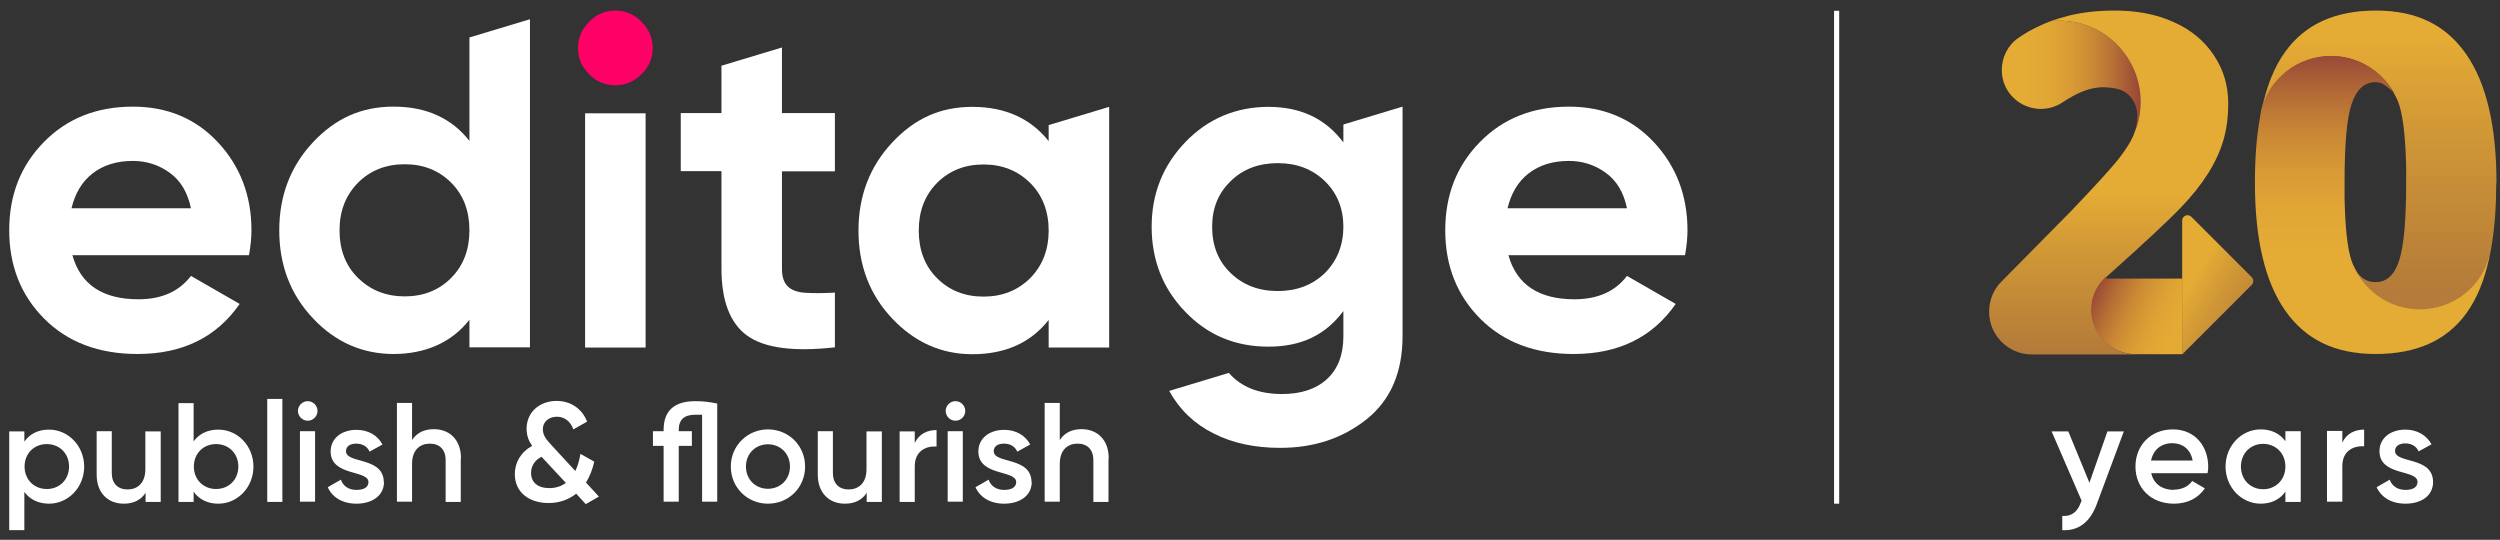 <svg width="176" height="38" viewBox="0 0 176 38" fill="none" xmlns="http://www.w3.org/2000/svg">
<rect x="0" y="0" width="176" height="38" fill="#333333" stroke="none"/>
<path d="M129.479 0.758H129.119V35.459H129.479V0.758Z" fill="white"/>
<path d="M5.097 17.968C5.676 20.035 7.226 21.069 9.747 21.069C11.376 21.069 12.613 20.52 13.443 19.424L16.872 21.397C15.244 23.746 12.848 24.921 9.685 24.921C6.96 24.921 4.768 24.091 3.124 22.447C1.479 20.802 0.649 18.72 0.649 16.214C0.649 13.709 1.464 11.657 3.092 9.997C4.721 8.338 6.804 7.508 9.356 7.508C11.768 7.508 13.772 8.338 15.338 10.013C16.904 11.689 17.702 13.756 17.702 16.214C17.702 16.762 17.64 17.342 17.53 17.968H5.097ZM5.034 14.664H13.443C13.208 13.536 12.707 12.707 11.94 12.158C11.188 11.61 10.311 11.329 9.356 11.329C8.213 11.329 7.273 11.626 6.522 12.205C5.77 12.785 5.285 13.615 5.034 14.664Z" fill="white"/>
<path d="M41.191 24.467V7.977H45.451V24.467H41.191Z" fill="white"/>
<path d="M58.777 12.064H55.05V18.923C55.05 19.503 55.191 19.91 55.473 20.176C55.755 20.442 56.177 20.583 56.725 20.614C57.273 20.646 57.962 20.646 58.777 20.599V24.451C55.848 24.78 53.797 24.498 52.591 23.621C51.386 22.744 50.791 21.162 50.791 18.907V12.049H47.925V7.962H50.791V4.626L55.05 3.342V7.962H58.777V12.049V12.064Z" fill="white"/>
<path d="M106.193 17.968C106.773 20.035 108.323 21.069 110.844 21.069C112.473 21.069 113.71 20.52 114.54 19.424L117.969 21.397C116.341 23.746 113.945 24.921 110.782 24.921C108.057 24.921 105.865 24.091 104.22 22.447C102.576 20.802 101.746 18.72 101.746 16.214C101.746 13.709 102.56 11.657 104.189 9.997C105.818 8.338 107.9 7.508 110.453 7.508C112.864 7.508 114.869 8.338 116.435 10.013C118 11.689 118.799 13.756 118.799 16.214C118.799 16.762 118.736 17.342 118.627 17.968H106.193ZM106.131 14.664H114.54C114.305 13.536 113.804 12.707 113.036 12.158C112.285 11.61 111.408 11.329 110.453 11.329C109.31 11.329 108.37 11.626 107.618 12.205C106.867 12.785 106.381 13.615 106.131 14.664Z" fill="white"/>
<path d="M33.048 2.669V9.919C31.796 8.322 30.011 7.507 27.709 7.507C25.407 7.507 23.59 8.353 22.024 10.028C20.458 11.704 19.66 13.771 19.66 16.214C19.66 18.657 20.443 20.724 22.024 22.399C23.59 24.075 25.501 24.921 27.709 24.921C29.916 24.921 31.796 24.122 33.048 22.509V24.451H37.308V1.353L33.048 2.637V2.669ZM31.764 19.565C30.903 20.426 29.823 20.865 28.491 20.865C27.16 20.865 26.08 20.426 25.203 19.565C24.326 18.704 23.903 17.576 23.903 16.214C23.903 14.852 24.342 13.74 25.203 12.863C26.064 12.002 27.16 11.563 28.491 11.563C29.823 11.563 30.903 12.002 31.764 12.863C32.626 13.724 33.048 14.852 33.048 16.214C33.048 17.576 32.626 18.688 31.764 19.565Z" fill="white"/>
<path d="M73.826 8.823V9.935C72.557 8.337 70.757 7.523 68.455 7.523C66.153 7.523 64.368 8.369 62.802 10.044C61.236 11.72 60.437 13.787 60.437 16.23C60.437 18.673 61.22 20.74 62.802 22.415C64.383 24.091 66.262 24.936 68.455 24.936C70.757 24.936 72.557 24.138 73.826 22.525V24.467H78.085V7.523L73.826 8.807V8.823ZM72.526 19.581C71.649 20.442 70.569 20.881 69.238 20.881C67.906 20.881 66.826 20.442 65.965 19.581C65.103 18.72 64.681 17.592 64.681 16.23C64.681 14.867 65.103 13.756 65.965 12.879C66.826 12.017 67.906 11.579 69.238 11.579C70.569 11.579 71.649 12.017 72.526 12.879C73.387 13.74 73.826 14.867 73.826 16.23C73.826 17.592 73.387 18.704 72.526 19.581Z" fill="white"/>
<path d="M94.574 8.792V10.029C93.321 8.353 91.567 7.523 89.297 7.523C87.026 7.523 85.037 8.353 83.456 9.997C81.874 11.642 81.076 13.63 81.076 15.964C81.076 18.297 81.859 20.317 83.44 21.945C85.006 23.59 86.964 24.404 89.297 24.404C91.63 24.404 93.321 23.574 94.574 21.898V23.684C94.574 24.983 94.183 25.986 93.415 26.69C92.648 27.395 91.583 27.739 90.252 27.739C88.608 27.739 87.371 27.238 86.51 26.252L82.313 27.52C83.033 28.836 84.082 29.838 85.429 30.511C86.776 31.2 88.342 31.529 90.127 31.529C92.507 31.529 94.527 30.856 96.218 29.509C97.894 28.162 98.739 26.221 98.739 23.668V7.508L94.59 8.76L94.574 8.792ZM93.274 19.221C92.397 20.066 91.301 20.489 89.954 20.489C88.608 20.489 87.512 20.066 86.635 19.221C85.758 18.375 85.335 17.295 85.335 15.964C85.335 14.633 85.773 13.599 86.635 12.754C87.496 11.908 88.608 11.485 89.954 11.485C91.301 11.485 92.397 11.908 93.274 12.754C94.136 13.599 94.574 14.68 94.574 15.964C94.574 17.248 94.136 18.36 93.274 19.221Z" fill="white"/>
<path d="M43.306 6.004C42.601 6.004 41.99 5.754 41.473 5.221C40.957 4.704 40.69 4.094 40.69 3.389C40.69 2.684 40.941 2.074 41.473 1.541C41.99 1.009 42.601 0.743 43.306 0.743C44.01 0.743 44.652 1.009 45.169 1.541C45.686 2.074 45.952 2.684 45.952 3.389C45.952 4.094 45.686 4.704 45.169 5.221C44.652 5.738 44.026 6.004 43.306 6.004Z" fill="#FF0066"/>
<path d="M5.927 32.844C5.927 34.316 4.799 35.459 3.452 35.459C2.685 35.459 2.09 35.146 1.714 34.63V37.323H0.649V30.37H1.714V31.09C2.09 30.558 2.669 30.245 3.452 30.245C4.799 30.245 5.927 31.388 5.927 32.86V32.844ZM4.862 32.844C4.862 31.92 4.188 31.263 3.296 31.263C2.403 31.263 1.73 31.92 1.73 32.844C1.73 33.768 2.403 34.426 3.296 34.426C4.188 34.426 4.862 33.768 4.862 32.844Z" fill="white"/>
<path d="M11.314 30.37V35.334H10.249V34.692C9.92 35.209 9.387 35.459 8.714 35.459C7.602 35.459 6.804 34.708 6.804 33.408V30.355H7.869V33.298C7.869 34.05 8.307 34.457 8.98 34.457C9.654 34.457 10.233 34.034 10.233 33.032V30.37H11.298H11.314Z" fill="white"/>
<path d="M17.844 32.844C17.844 34.316 16.716 35.46 15.369 35.46C14.602 35.46 14.007 35.146 13.631 34.614V35.334H12.566V28.382H13.631V31.075C14.007 30.558 14.586 30.245 15.369 30.245C16.716 30.245 17.844 31.372 17.844 32.86V32.844ZM16.779 32.844C16.779 31.921 16.105 31.263 15.213 31.263C14.32 31.263 13.647 31.921 13.647 32.844C13.647 33.768 14.32 34.426 15.213 34.426C16.105 34.426 16.779 33.768 16.779 32.844Z" fill="white"/>
<path d="M18.814 28.084H19.879V35.334H18.814V28.084Z" fill="white"/>
<path d="M20.975 28.93C20.975 28.554 21.288 28.241 21.664 28.241C22.04 28.241 22.353 28.554 22.353 28.93C22.353 29.305 22.04 29.619 21.664 29.619C21.288 29.619 20.975 29.305 20.975 28.93ZM21.116 30.355H22.181V35.319H21.116V30.355Z" fill="white"/>
<path d="M27.035 33.925C27.035 34.912 26.174 35.46 25.094 35.46C24.107 35.46 23.387 35.005 23.074 34.301L23.998 33.768C24.154 34.223 24.546 34.489 25.094 34.489C25.564 34.489 25.939 34.332 25.939 33.941C25.939 33.064 23.277 33.549 23.277 31.78C23.277 30.84 24.076 30.261 25.094 30.261C25.908 30.261 26.581 30.637 26.926 31.294L26.018 31.795C25.845 31.404 25.485 31.232 25.078 31.232C24.671 31.232 24.358 31.404 24.358 31.764C24.358 32.672 27.02 32.124 27.02 33.956L27.035 33.925Z" fill="white"/>
<path d="M32.438 32.281V35.334H31.373V32.39C31.373 31.639 30.935 31.232 30.261 31.232C29.588 31.232 29.009 31.654 29.009 32.657V35.319H27.944V28.366H29.009V30.981C29.337 30.464 29.87 30.214 30.543 30.214C31.655 30.214 32.454 30.965 32.454 32.265L32.438 32.281Z" fill="white"/>
<path d="M41.223 35.475L40.565 34.755C40.064 35.146 39.438 35.413 38.623 35.413C37.23 35.413 36.243 34.645 36.243 33.377C36.243 32.562 36.666 31.826 37.465 31.388C37.23 31.059 37.073 30.683 37.073 30.182C37.073 28.992 38.013 28.225 39.187 28.225C40.127 28.225 40.957 28.726 41.332 29.681L40.362 30.229C40.174 29.681 39.751 29.337 39.203 29.337C38.655 29.337 38.216 29.681 38.216 30.214C38.216 30.668 38.482 30.965 38.811 31.325L40.502 33.157C40.675 32.813 40.784 32.406 40.863 31.952L41.834 32.5C41.724 33.001 41.536 33.518 41.254 33.972L42.162 34.958L41.239 35.491L41.223 35.475ZM39.829 33.987L38.122 32.155C37.59 32.422 37.386 32.876 37.386 33.298C37.386 33.941 37.84 34.363 38.67 34.363C39.124 34.363 39.5 34.238 39.829 34.003V33.987Z" fill="white"/>
<path d="M50.493 28.428V35.319H49.428V29.196C49.272 29.196 49.115 29.196 48.959 29.196C48.207 29.196 47.784 29.509 47.784 30.261V30.355H48.708V31.388H47.784V35.319H46.719V31.388H45.968V30.355H46.719V30.261C46.719 28.914 47.471 28.241 48.959 28.241C49.507 28.241 49.992 28.303 50.509 28.413L50.493 28.428Z" fill="white"/>
<path d="M51.449 32.844C51.449 31.372 52.623 30.229 54.064 30.229C55.505 30.229 56.679 31.357 56.679 32.844C56.679 34.332 55.52 35.459 54.064 35.459C52.608 35.459 51.449 34.316 51.449 32.844ZM55.614 32.844C55.614 31.936 54.941 31.278 54.064 31.278C53.187 31.278 52.514 31.936 52.514 32.844C52.514 33.753 53.187 34.41 54.064 34.41C54.941 34.41 55.614 33.753 55.614 32.844Z" fill="white"/>
<path d="M62.081 30.37V35.334H61.016V34.692C60.688 35.209 60.155 35.459 59.482 35.459C58.37 35.459 57.571 34.708 57.571 33.408V30.355H58.636V33.298C58.636 34.05 59.075 34.457 59.748 34.457C60.421 34.457 61.001 34.034 61.001 33.032V30.37H62.066H62.081Z" fill="white"/>
<path d="M65.933 30.276V31.435C65.229 31.388 64.399 31.717 64.399 32.829V35.334H63.334V30.37H64.399V31.2C64.696 30.527 65.307 30.276 65.933 30.276Z" fill="white"/>
<path d="M66.576 28.93C66.576 28.554 66.889 28.241 67.265 28.241C67.641 28.241 67.954 28.554 67.954 28.93C67.954 29.305 67.641 29.619 67.265 29.619C66.889 29.619 66.576 29.305 66.576 28.93ZM66.717 30.355H67.781V35.319H66.717V30.355Z" fill="white"/>
<path d="M72.636 33.925C72.636 34.911 71.774 35.459 70.694 35.459C69.707 35.459 68.987 35.005 68.674 34.301L69.598 33.768C69.754 34.222 70.146 34.489 70.694 34.489C71.164 34.489 71.54 34.332 71.54 33.94C71.54 33.063 68.877 33.549 68.877 31.779C68.877 30.84 69.676 30.261 70.694 30.261C71.508 30.261 72.181 30.636 72.526 31.294L71.618 31.795C71.445 31.404 71.085 31.231 70.678 31.231C70.271 31.231 69.958 31.404 69.958 31.764C69.958 32.672 72.62 32.124 72.62 33.956L72.636 33.925Z" fill="white"/>
<path d="M78.038 32.281V35.334H76.973V32.39C76.973 31.639 76.535 31.231 75.862 31.231C75.188 31.231 74.609 31.654 74.609 32.656V35.319H73.544V28.366H74.609V30.981C74.938 30.464 75.47 30.213 76.143 30.213C77.255 30.213 78.054 30.965 78.054 32.265L78.038 32.281Z" fill="white"/>
<path d="M175.736 12.879C175.736 14.492 175.627 15.948 175.423 17.216C175.376 17.529 175.314 17.827 175.251 18.125C174.656 20.239 172.699 21.805 170.381 21.805C168.377 21.805 166.654 20.646 165.824 18.97C166.153 19.565 166.623 19.863 167.233 19.863C168.032 19.863 168.58 19.346 168.909 18.312C169.238 17.279 169.394 15.463 169.394 12.879C169.394 12.487 169.394 12.127 169.394 11.767C169.347 9.747 169.191 8.29 168.909 7.398C168.799 7.069 168.674 6.803 168.533 6.568V6.537C167.656 5.002 166.012 3.953 164.117 3.953C161.753 3.953 159.78 5.566 159.216 7.758C159.56 6.083 160.108 4.72 160.86 3.671C162.254 1.714 164.383 0.743 167.265 0.743C170.146 0.743 172.182 1.761 173.607 3.796C175.032 5.832 175.752 8.854 175.752 12.879H175.736Z" fill="url(#paint0_linear_4_2758)"/>
<path d="M175.251 18.125C174.907 19.722 174.374 21.022 173.654 22.024C172.26 23.966 170.13 24.921 167.249 24.921C164.368 24.921 162.316 23.903 160.891 21.883C159.466 19.863 158.746 16.856 158.746 12.863C158.746 11.172 158.856 9.669 159.091 8.338C159.091 8.338 159.091 8.338 159.091 8.322C159.122 8.134 159.153 7.962 159.185 7.789C159.185 7.789 159.185 7.758 159.185 7.742C159.748 5.55 161.737 3.937 164.086 3.937C165.981 3.937 167.625 4.971 168.502 6.505C168.502 6.505 167.907 5.895 167.515 5.816C167.421 5.801 167.327 5.785 167.233 5.785C166.466 5.785 165.902 6.286 165.558 7.304C165.213 8.322 165.057 10.154 165.057 12.847C165.057 13.239 165.057 13.615 165.057 13.975C165.104 16.042 165.26 17.498 165.542 18.344C165.621 18.563 165.699 18.751 165.793 18.908C165.793 18.908 165.793 18.923 165.808 18.939C166.638 20.614 168.361 21.773 170.365 21.773C172.683 21.773 174.64 20.223 175.235 18.093L175.251 18.125Z" fill="url(#paint1_linear_4_2758)"/>
<path d="M150.243 9.387C150.384 8.995 150.462 8.588 150.462 8.149C150.462 7.523 150.243 7.069 149.852 6.677C149.46 6.286 148.881 6.176 148.16 6.145C147.44 6.114 146.657 6.364 145.89 6.787C145.671 6.912 145.436 7.053 145.201 7.21C144.042 7.977 142.492 7.758 141.583 6.709C141.129 6.192 140.926 5.55 140.926 4.924C140.926 4.047 141.333 3.185 142.116 2.653C142.366 2.481 142.617 2.324 142.836 2.199C143.322 1.933 143.823 1.698 144.355 1.494C144.559 1.463 144.778 1.463 144.997 1.463C148.145 1.463 150.697 4.015 150.697 7.163C150.697 7.962 150.541 8.713 150.243 9.402V9.387Z" fill="url(#paint2_linear_4_2758)"/>
<path d="M155.849 3.875C155.176 2.872 154.236 2.089 153.03 1.557C151.825 1.009 150.447 0.743 148.896 0.743C147.675 0.743 146.563 0.868 145.577 1.119C145.154 1.228 144.747 1.353 144.355 1.494C144.559 1.463 144.778 1.463 144.997 1.463C148.145 1.463 150.697 4.015 150.697 7.163C150.697 7.962 150.541 8.713 150.243 9.402C150.212 9.465 150.196 9.543 150.165 9.606C149.961 10.06 149.601 10.608 149.1 11.25C148.583 11.892 147.503 13.082 145.843 14.82L140.894 19.831C140.613 20.113 140.393 20.442 140.252 20.802C140.111 21.163 140.033 21.554 140.033 21.945C140.033 23.605 141.38 24.952 143.04 24.952H150.384C148.662 24.952 147.252 23.543 147.252 21.82C147.252 20.881 147.659 20.051 148.317 19.471C150.963 17.107 152.686 15.494 153.5 14.648C154.315 13.803 154.957 12.988 155.442 12.221C155.927 11.454 156.288 10.671 156.522 9.888C156.757 9.089 156.867 8.228 156.867 7.288C156.867 6.036 156.538 4.908 155.865 3.906L155.849 3.875Z" fill="url(#paint3_linear_4_2758)"/>
<path d="M148.286 19.612V19.456C147.628 20.035 147.221 20.865 147.221 21.805C147.221 23.527 148.614 24.936 150.353 24.936H153.641V19.612H148.286Z" fill="url(#paint4_linear_4_2758)"/>
<path d="M153.641 24.936L158.527 20.05C158.668 19.91 158.668 19.675 158.527 19.518L154.268 15.259C154.033 15.024 153.625 15.196 153.625 15.525V24.936H153.641Z" fill="url(#paint5_linear_4_2758)"/>
<path d="M149.523 30.355L147.612 35.491C147.143 36.759 146.328 37.386 145.185 37.323V36.321C145.874 36.368 146.266 36.008 146.501 35.35L146.548 35.256L144.434 30.37H145.608L147.096 33.987L148.364 30.37H149.507L149.523 30.355Z" fill="white"/>
<path d="M153.046 34.473C153.642 34.473 154.096 34.207 154.331 33.862L155.223 34.379C154.769 35.052 154.017 35.459 153.046 35.459C151.402 35.459 150.337 34.332 150.337 32.844C150.337 31.357 151.402 30.229 152.968 30.229C154.534 30.229 155.458 31.419 155.458 32.86C155.458 33.017 155.442 33.173 155.411 33.314H151.449C151.621 34.097 152.248 34.489 153.046 34.489V34.473ZM154.362 32.422C154.205 31.56 153.579 31.2 152.937 31.2C152.138 31.2 151.59 31.67 151.434 32.422H154.362Z" fill="white"/>
<path d="M161.972 30.355V35.334H160.892V34.614C160.516 35.146 159.921 35.459 159.153 35.459C157.807 35.459 156.679 34.316 156.679 32.844C156.679 31.372 157.807 30.229 159.153 30.229C159.936 30.229 160.516 30.542 160.892 31.059V30.355H161.972ZM160.892 32.844C160.892 31.921 160.218 31.247 159.326 31.247C158.433 31.247 157.76 31.921 157.76 32.844C157.76 33.768 158.433 34.442 159.326 34.442C160.218 34.442 160.892 33.768 160.892 32.844Z" fill="white"/>
<path d="M166.435 30.261V31.419C165.73 31.372 164.9 31.701 164.9 32.813V35.319H163.82V30.339H164.9V31.169C165.198 30.495 165.809 30.245 166.435 30.245V30.261Z" fill="white"/>
<path d="M171.289 33.925C171.289 34.927 170.428 35.459 169.348 35.459C168.346 35.459 167.641 35.005 167.312 34.301L168.236 33.768C168.393 34.222 168.8 34.489 169.348 34.489C169.818 34.489 170.193 34.332 170.193 33.925C170.193 33.032 167.516 33.533 167.516 31.764C167.516 30.824 168.314 30.245 169.332 30.245C170.146 30.245 170.82 30.621 171.18 31.278L170.272 31.779C170.099 31.388 169.739 31.216 169.332 31.216C168.925 31.216 168.612 31.388 168.612 31.748C168.612 32.656 171.289 32.108 171.289 33.941V33.925Z" fill="white"/>
<defs>
<linearGradient id="paint0_linear_4_2758" x1="167.468" y1="20.489" x2="167.468" y2="2.81" gradientUnits="userSpaceOnUse">
<stop stop-color="#B47B3A"/>
<stop offset="0.67" stop-color="#D29936"/>
<stop offset="1" stop-color="#E4AB35"/>
</linearGradient>
<linearGradient id="paint1_linear_4_2758" x1="166.999" y1="17.827" x2="166.999" y2="0.195" gradientUnits="userSpaceOnUse">
<stop stop-color="#E4AB35"/>
<stop offset="0.16" stop-color="#E1A735"/>
<stop offset="0.32" stop-color="#D89B35"/>
<stop offset="0.48" stop-color="#C98735"/>
<stop offset="0.63" stop-color="#B46C35"/>
<stop offset="0.79" stop-color="#9A4936"/>
<stop offset="0.94" stop-color="#791E36"/>
<stop offset="1" stop-color="#6C0C37"/>
</linearGradient>
<linearGradient id="paint2_linear_4_2758" x1="142.554" y1="5.425" x2="152.702" y2="5.425" gradientUnits="userSpaceOnUse">
<stop stop-color="#E4AB35"/>
<stop offset="0.16" stop-color="#E1A735"/>
<stop offset="0.32" stop-color="#D89B35"/>
<stop offset="0.48" stop-color="#C98735"/>
<stop offset="0.63" stop-color="#B46C35"/>
<stop offset="0.79" stop-color="#9A4936"/>
<stop offset="0.94" stop-color="#791E36"/>
<stop offset="1" stop-color="#6C0C37"/>
</linearGradient>
<linearGradient id="paint3_linear_4_2758" x1="148.427" y1="24.623" x2="148.427" y2="13.693" gradientUnits="userSpaceOnUse">
<stop stop-color="#B47B3A"/>
<stop offset="0.67" stop-color="#D29936"/>
<stop offset="1" stop-color="#E4AB35"/>
</linearGradient>
<linearGradient id="paint4_linear_4_2758" x1="153.61" y1="23.183" x2="145.858" y2="19.596" gradientUnits="userSpaceOnUse">
<stop stop-color="#E4AB34"/>
<stop offset="0.16" stop-color="#E1A734"/>
<stop offset="0.32" stop-color="#D89B34"/>
<stop offset="0.48" stop-color="#C98734"/>
<stop offset="0.63" stop-color="#B46C35"/>
<stop offset="0.79" stop-color="#9A4935"/>
<stop offset="0.94" stop-color="#791E36"/>
<stop offset="1" stop-color="#6C0C37"/>
</linearGradient>
<linearGradient id="paint5_linear_4_2758" x1="158.871" y1="23.041" x2="154.142" y2="20.207" gradientUnits="userSpaceOnUse">
<stop stop-color="#B47B3A"/>
<stop offset="0.67" stop-color="#D29936"/>
<stop offset="1" stop-color="#E4AB35"/>
</linearGradient>
</defs>
</svg>
